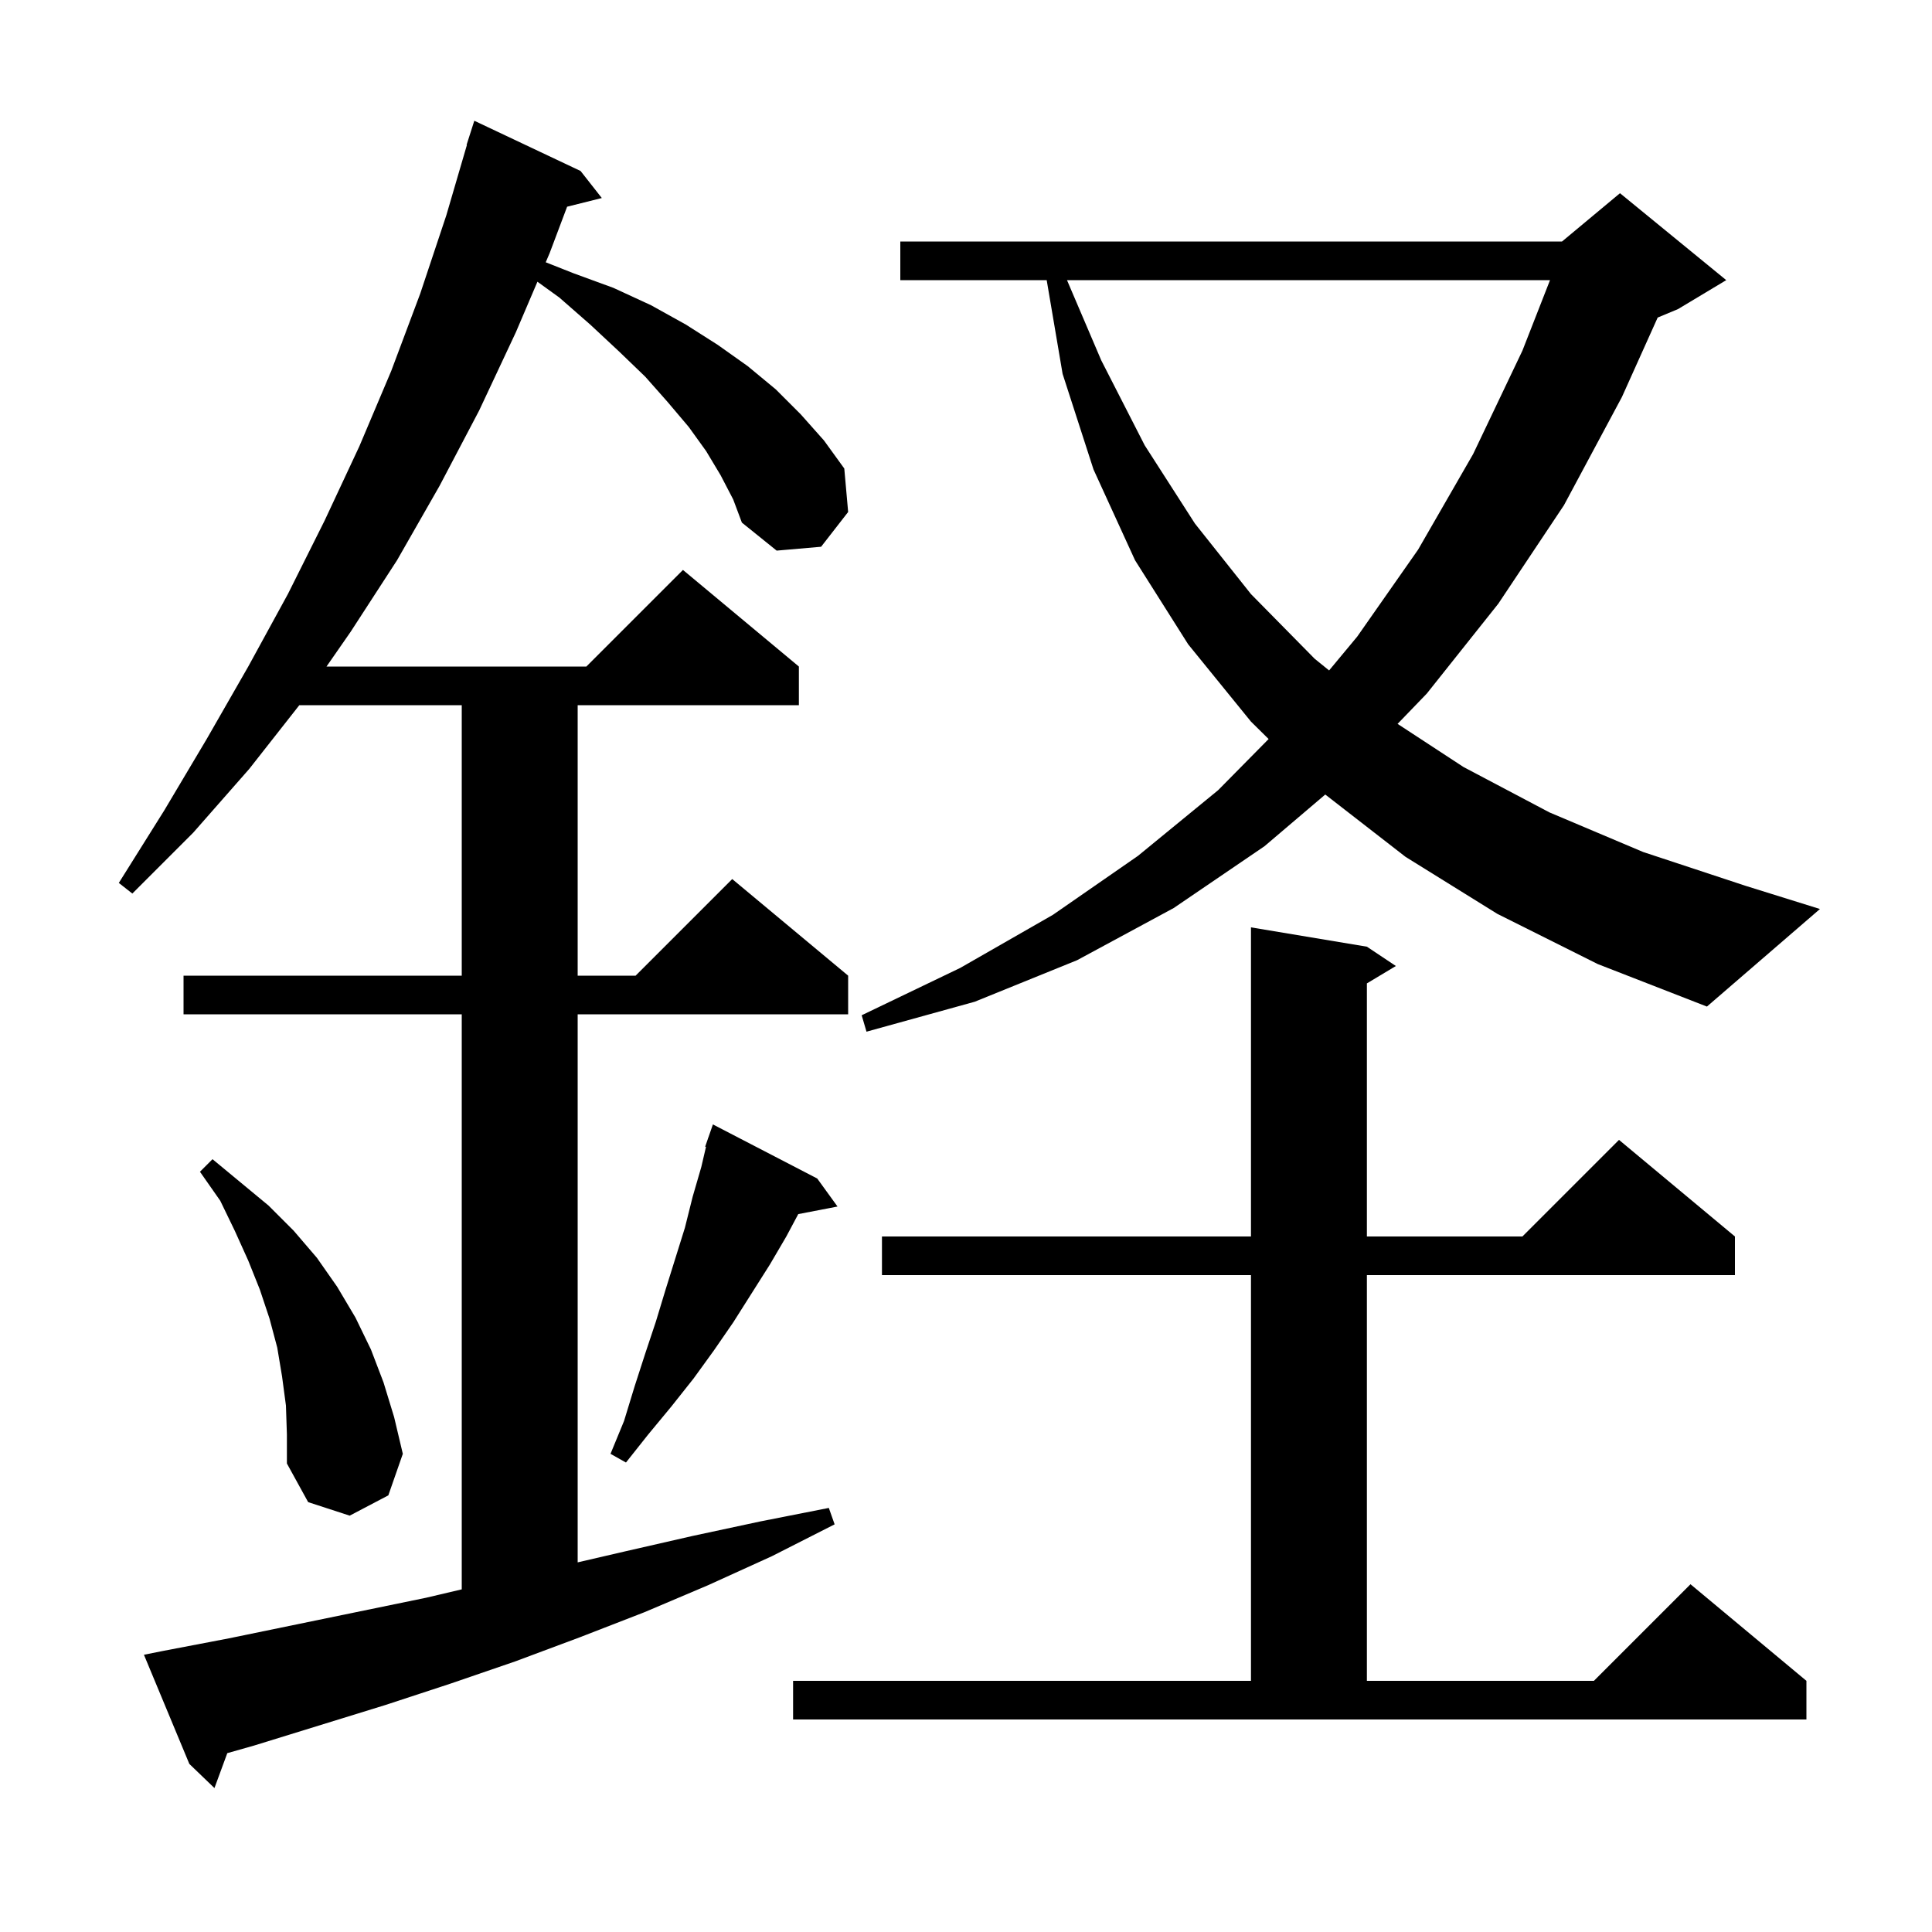 <svg xmlns="http://www.w3.org/2000/svg" xmlns:xlink="http://www.w3.org/1999/xlink" version="1.1" baseProfile="full" viewBox="0 0 200 200" width="200" height="200">
<g fill="black">
<path d="M 74.6 49.2 L 73.1 46.7 L 71.3 44.2 L 69.1 41.6 L 66.8 39.0 L 64.1 36.4 L 61.1 33.6 L 57.9 30.8 L 55.635 29.164 L 53.4 34.4 L 49.6 42.5 L 45.5 50.3 L 41.1 58.0 L 36.3 65.4 L 33.8 69.0 L 60.7 69.0 L 70.7 59.0 L 82.7 69.0 L 82.7 73.0 L 59.8 73.0 L 59.8 101.0 L 65.8 101.0 L 75.8 91.0 L 87.8 101.0 L 87.8 105.0 L 59.8 105.0 L 59.8 161.736 L 64.7 160.6 L 71.7 159.0 L 78.7 157.5 L 85.8 156.1 L 86.4 157.8 L 79.9 161.1 L 73.3 164.1 L 66.7 166.9 L 60.0 169.5 L 53.3 172.0 L 46.6 174.3 L 39.9 176.5 L 26.3 180.7 L 23.529 181.486 L 22.2 185.1 L 19.6 182.6 L 14.9 171.3 L 16.9 170.9 L 23.7 169.6 L 44.1 165.4 L 47.8 164.529 L 47.8 105.0 L 19.0 105.0 L 19.0 101.0 L 47.8 101.0 L 47.8 73.0 L 30.986 73.0 L 25.8 79.6 L 20.0 86.2 L 13.7 92.5 L 12.3 91.4 L 17.0 83.9 L 21.4 76.5 L 25.7 69.0 L 29.8 61.5 L 33.6 53.9 L 37.2 46.2 L 40.5 38.4 L 43.5 30.4 L 46.2 22.3 L 48.334 15.008 L 48.3 15.0 L 49.1 12.5 L 60.1 17.7 L 62.3 20.5 L 58.708 21.398 L 56.9 26.2 L 56.494 27.151 L 59.4 28.3 L 63.5 29.8 L 67.4 31.6 L 71.0 33.6 L 74.3 35.7 L 77.4 37.9 L 80.3 40.3 L 82.9 42.9 L 85.3 45.6 L 87.4 48.5 L 87.8 53.0 L 85.0 56.6 L 80.4 57.0 L 76.8 54.1 L 75.9 51.7 Z M 82.1 174.0 L 129.5 174.0 L 129.5 132.0 L 91.3 132.0 L 91.3 128.0 L 129.5 128.0 L 129.5 96.0 L 141.5 98.0 L 144.5 100.0 L 141.5 101.8 L 141.5 128.0 L 157.6 128.0 L 167.6 118.0 L 179.6 128.0 L 179.6 132.0 L 141.5 132.0 L 141.5 174.0 L 165.0 174.0 L 175.0 164.0 L 187.0 174.0 L 187.0 178.0 L 82.1 178.0 Z M 29.6 145.5 L 29.2 142.5 L 28.7 139.5 L 27.9 136.5 L 26.9 133.5 L 25.7 130.5 L 24.3 127.4 L 22.8 124.3 L 20.7 121.3 L 22.0 120.0 L 27.8 124.8 L 30.4 127.4 L 32.8 130.2 L 34.9 133.2 L 36.8 136.4 L 38.4 139.7 L 39.7 143.1 L 40.8 146.7 L 41.7 150.5 L 40.2 154.8 L 36.2 156.9 L 31.9 155.5 L 29.7 151.5 L 29.7 148.5 Z M 84.6 122.0 L 86.7 124.9 L 82.635 125.684 L 81.4 128.0 L 79.7 130.9 L 75.9 136.9 L 73.9 139.8 L 71.8 142.7 L 69.5 145.6 L 67.1 148.5 L 64.8 151.4 L 63.2 150.5 L 64.6 147.1 L 65.7 143.5 L 66.8 140.1 L 67.9 136.8 L 68.9 133.5 L 70.9 127.1 L 71.7 123.9 L 72.6 120.8 L 73.084 118.724 L 73.0 118.7 L 73.273 117.914 L 73.3 117.8 L 73.312 117.804 L 73.8 116.4 Z M 155.0 94.6 L 145.5 88.7 L 137.191 82.249 L 130.9 87.6 L 121.5 94.0 L 111.5 99.4 L 100.9 103.7 L 89.7 106.8 L 89.2 105.1 L 99.4 100.2 L 109.0 94.7 L 117.8 88.6 L 126.1 81.8 L 131.327 76.503 L 129.5 74.7 L 123.0 66.7 L 117.5 58.0 L 113.2 48.6 L 110.0 38.7 L 108.353 29.0 L 93.2 29.0 L 93.2 25.0 L 161.7 25.0 L 167.7 20.0 L 178.7 29.0 L 173.7 32.0 L 171.602 32.874 L 167.9 41.1 L 161.9 52.3 L 155.1 62.5 L 147.7 71.8 L 144.677 74.935 L 151.5 79.4 L 160.4 84.1 L 170.1 88.2 L 180.7 91.7 L 188.4 94.1 L 176.7 104.2 L 165.4 99.8 Z M 110.455 29.0 L 114.0 37.3 L 118.5 46.1 L 123.7 54.2 L 129.5 61.5 L 136.1 68.2 L 137.588 69.403 L 140.5 65.9 L 146.8 56.9 L 152.5 47.0 L 157.6 36.3 L 160.457 29.0 Z " />
</g>
</svg>
